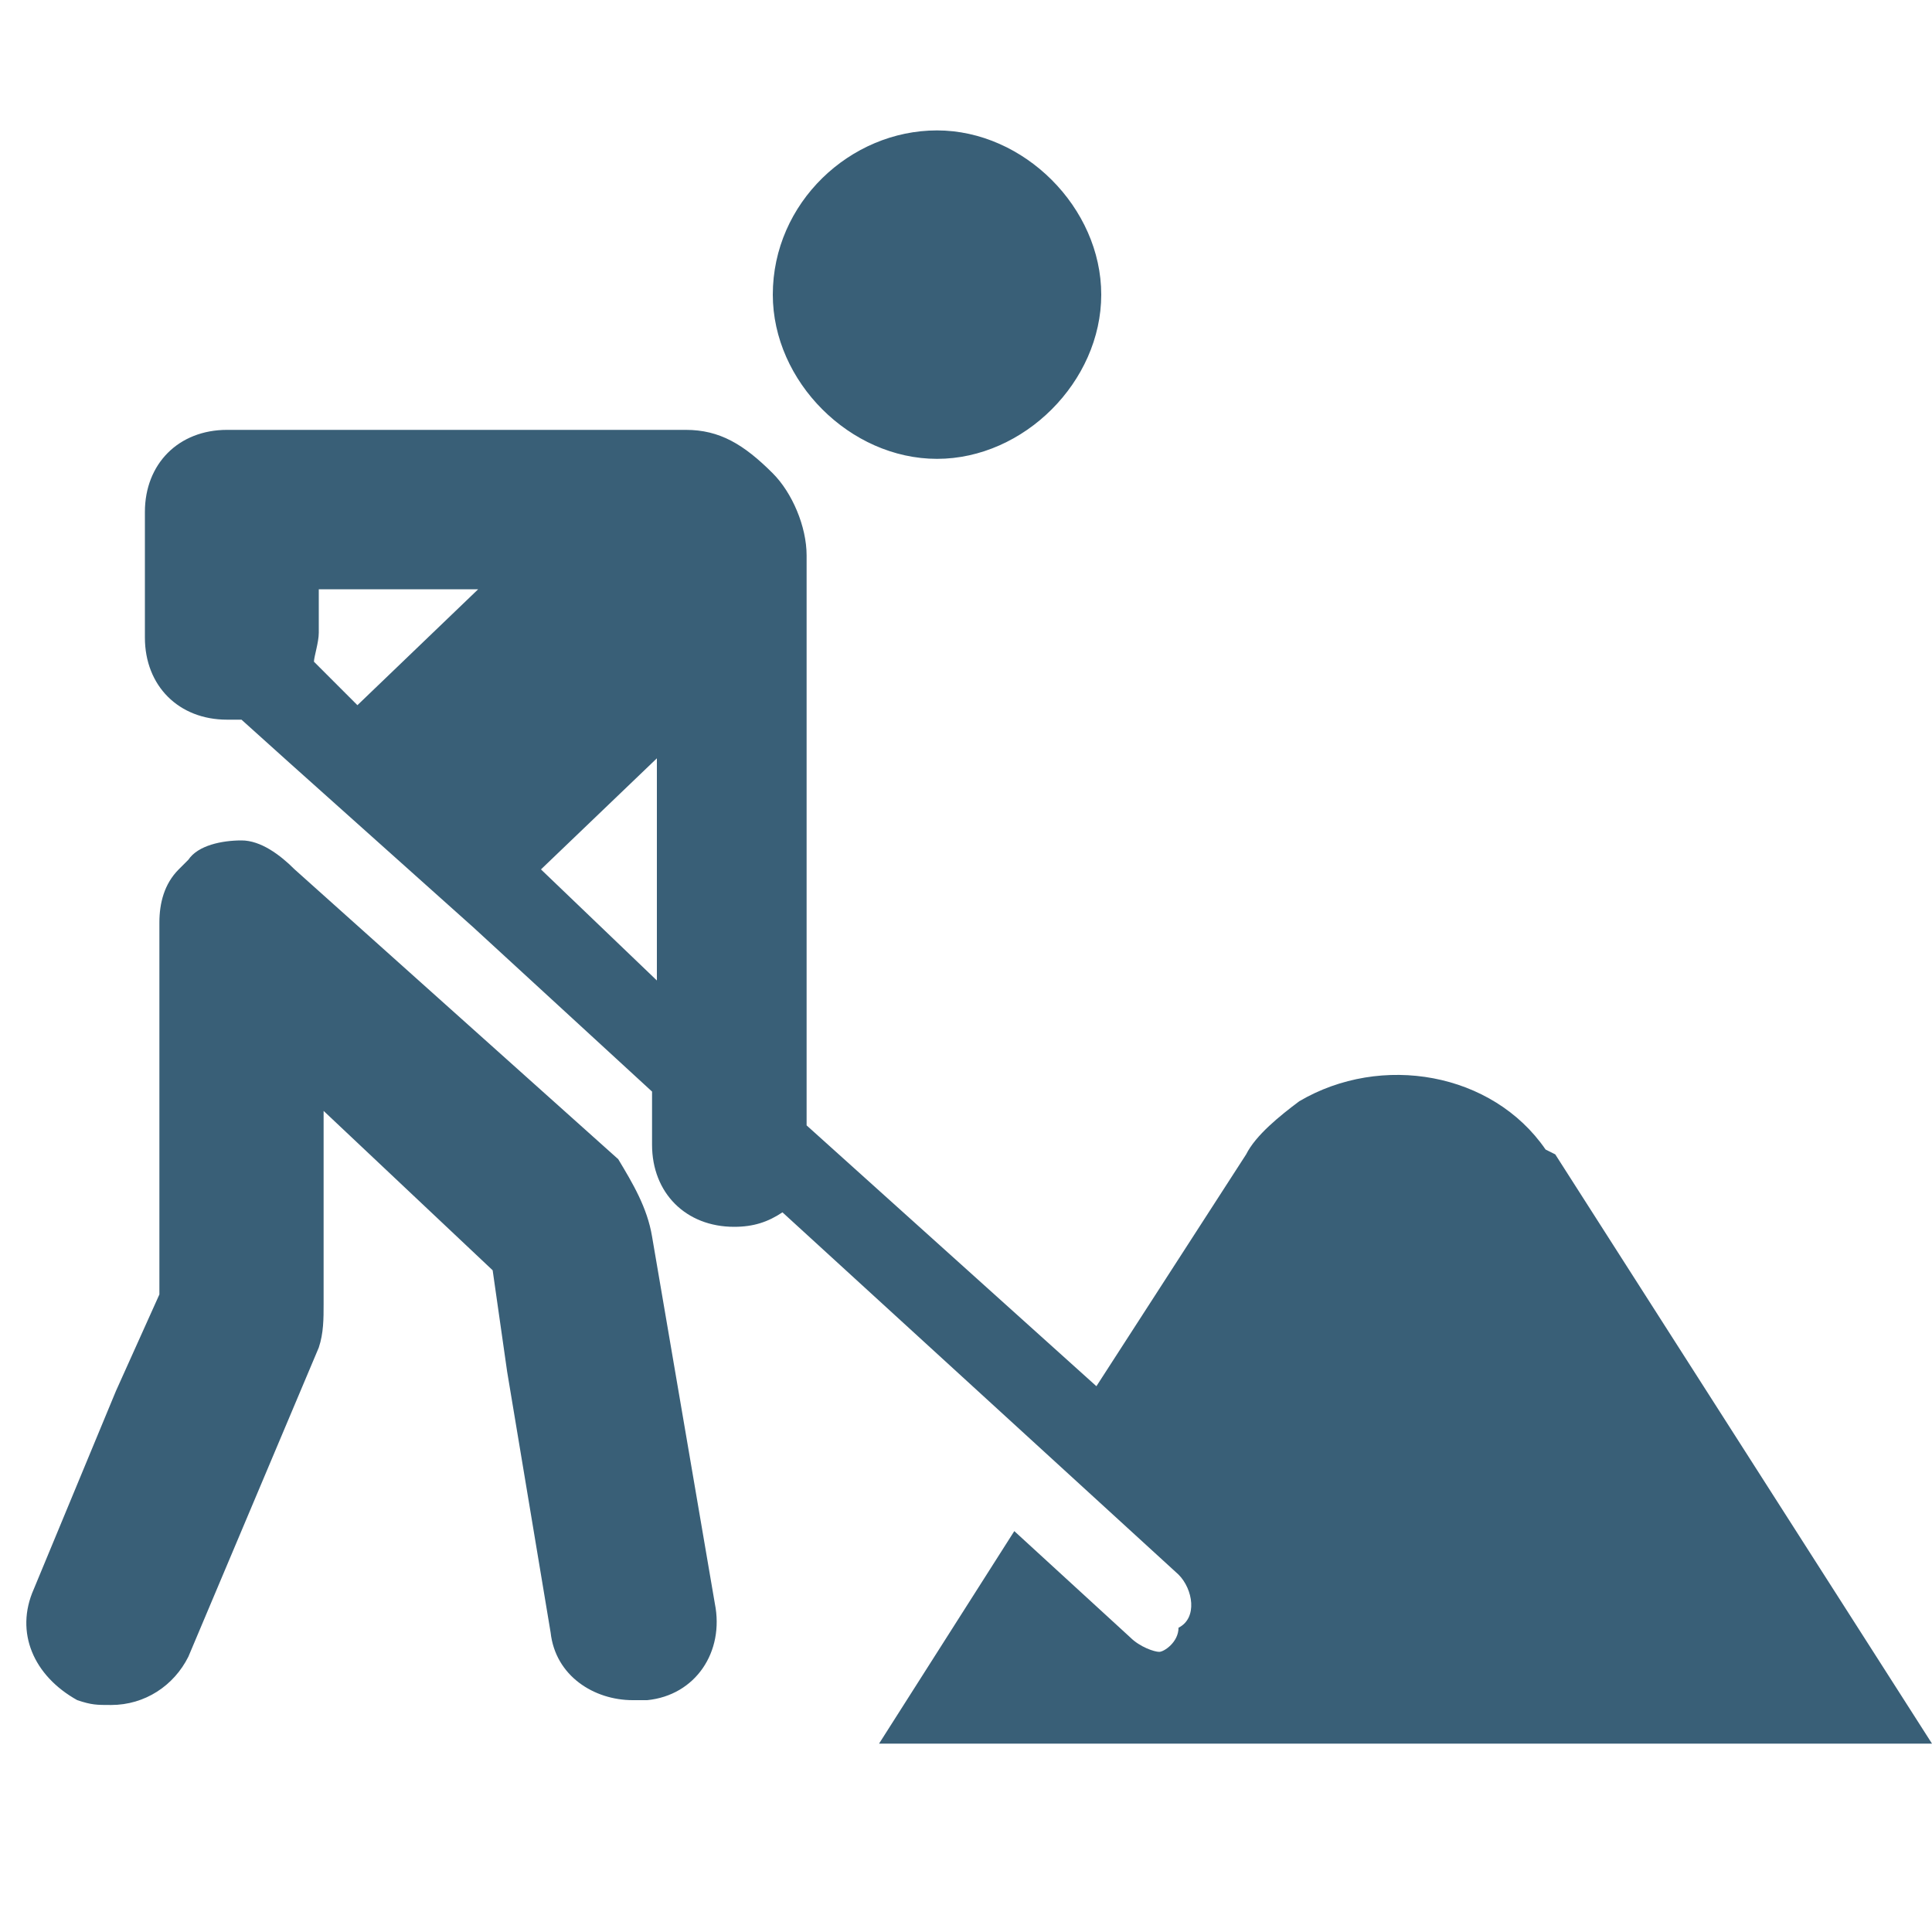 <?xml version="1.0" encoding="utf-8"?>
<svg version="1.1"  xmlns="http://www.w3.org/2000/svg" xmlns:xlink="http://www.w3.org/1999/xlink" x="0px" y="0px" width="40px" height="40px"
	 viewBox="0 0 40 40" enable-background="new 0 0 40 40" xml:space="preserve">
<g id="Lag_1">
	<path fill="#395F77" d="M19.4,9.5c1.8,0,3.4-1.6,3.4-3.4s-1.6-3.4-3.4-3.4S16,4.2,16,6.1C16,7.9,17.6,9.5,19.4,9.5z M24,34.2
		c-0.1,0-0.4-0.1-0.6-0.3L21,31.7l-2.8,4.4H40l-7.8-12.2l0,0L32,23.8c-1.1-1.6-3.4-2-5.1-1c-0.4,0.3-0.9,0.7-1.1,1.1l-3.1,4.8
		l-6-5.4V11.5l0,0c0-0.6-0.3-1.3-0.7-1.7c-0.6-0.6-1.1-0.9-1.8-0.9l0,0H4.7c-1,0-1.7,0.7-1.7,1.7v2.6c0,1,0.7,1.7,1.7,1.7
		c0.1,0,0.1,0,0.3,0l1,0.9l0,0l3.8,3.4l0,0l3.7,3.4v1.1c0,1,0.7,1.7,1.7,1.7c0.4,0,0.7-0.1,1-0.3l8.2,7.5c0.3,0.3,0.4,0.9,0,1.1
		C24.4,34,24.1,34.2,24,34.2z M7.4,14.6l-0.9-0.9c0-0.1,0.1-0.4,0.1-0.6v-0.9h3.3L7.4,14.6z M13.6,20.3L11.2,18l2.4-2.3V20.3z
		 M13.5,25.6L13.5,25.6L13.5,25.6c-0.1-0.6-0.4-1.1-0.7-1.6L6.1,18c-0.3-0.3-0.7-0.6-1.1-0.6s-0.9,0.1-1.1,0.4L3.7,18
		c-0.3,0.3-0.4,0.7-0.4,1.1v7.7l-0.9,2l-1.7,4.1c-0.4,0.9,0,1.8,0.9,2.3c0.3,0.1,0.4,0.1,0.7,0.1c0.7,0,1.3-0.4,1.6-1l2.7-6.4l0,0
		l0,0l0,0c0.1-0.3,0.1-0.6,0.1-0.9v-4l3.5,3.3l0.3,2.1l0.9,5.4c0.1,0.9,0.9,1.4,1.7,1.4c0.1,0,0.1,0,0.3,0c1-0.1,1.6-1,1.4-2
		L13.5,25.6z"/>
</g>
<g id="tekst">
</g>
</svg>
